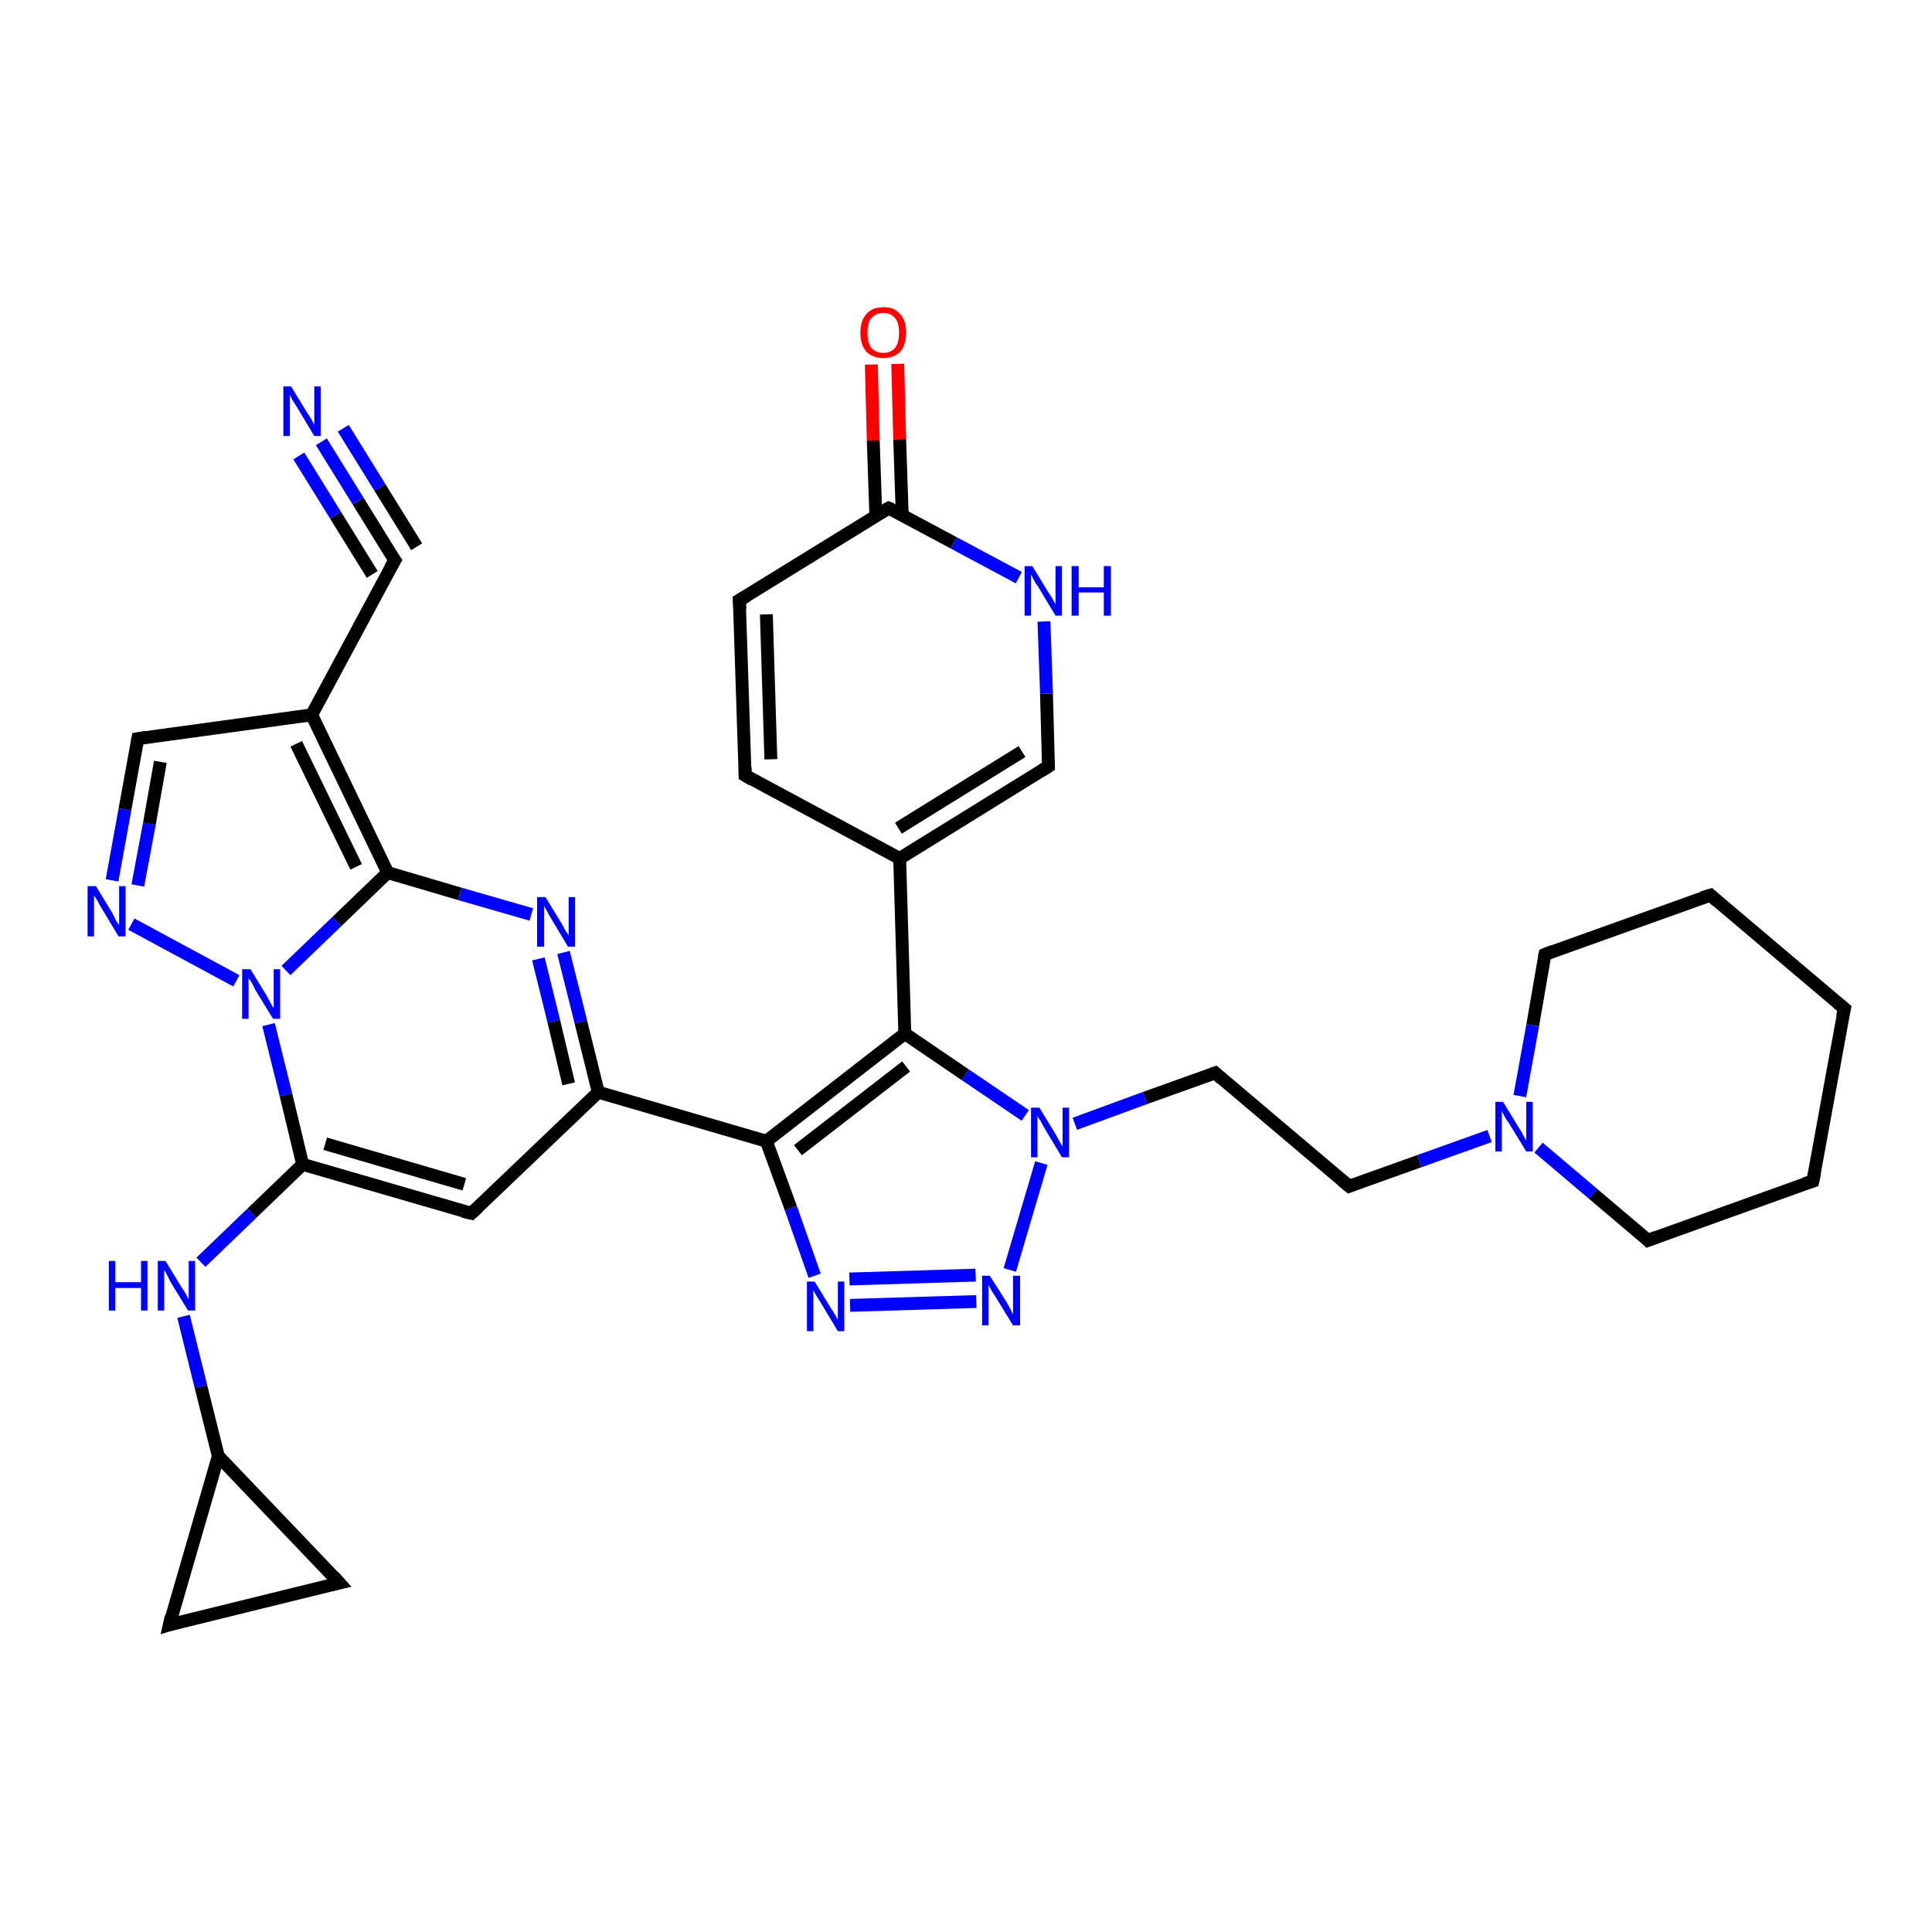 <?xml version='1.0' encoding='iso-8859-1'?>
<svg version='1.1' baseProfile='full'
              xmlns='http://www.w3.org/2000/svg'
                      xmlns:rdkit='http://www.rdkit.org/xml'
                      xmlns:xlink='http://www.w3.org/1999/xlink'
                  xml:space='preserve'
width='300px' height='300px' viewBox='0 0 300 300'>
<!-- END OF HEADER -->
<rect style='opacity:1.0;fill:#FFFFFF;stroke:none' width='300.0' height='300.0' x='0.0' y='0.0'> </rect>
<path class='bond-0 atom-0 atom-1' d='M 139.4,56.5 L 139.7,68.2' style='fill:none;fill-rule:evenodd;stroke:#FF0000;stroke-width:2.0px;stroke-linecap:butt;stroke-linejoin:miter;stroke-opacity:1' />
<path class='bond-0 atom-0 atom-1' d='M 139.7,68.2 L 140.1,80.0' style='fill:none;fill-rule:evenodd;stroke:#000000;stroke-width:2.0px;stroke-linecap:butt;stroke-linejoin:miter;stroke-opacity:1' />
<path class='bond-0 atom-0 atom-1' d='M 135.3,56.6 L 135.6,68.4' style='fill:none;fill-rule:evenodd;stroke:#FF0000;stroke-width:2.0px;stroke-linecap:butt;stroke-linejoin:miter;stroke-opacity:1' />
<path class='bond-0 atom-0 atom-1' d='M 135.6,68.4 L 136.0,80.1' style='fill:none;fill-rule:evenodd;stroke:#000000;stroke-width:2.0px;stroke-linecap:butt;stroke-linejoin:miter;stroke-opacity:1' />
<path class='bond-1 atom-1 atom-2' d='M 138.0,78.9 L 148.1,84.3' style='fill:none;fill-rule:evenodd;stroke:#000000;stroke-width:2.0px;stroke-linecap:butt;stroke-linejoin:miter;stroke-opacity:1' />
<path class='bond-1 atom-1 atom-2' d='M 148.1,84.3 L 158.2,89.7' style='fill:none;fill-rule:evenodd;stroke:#0000FF;stroke-width:2.0px;stroke-linecap:butt;stroke-linejoin:miter;stroke-opacity:1' />
<path class='bond-2 atom-2 atom-3' d='M 162.1,96.5 L 162.5,107.7' style='fill:none;fill-rule:evenodd;stroke:#0000FF;stroke-width:2.0px;stroke-linecap:butt;stroke-linejoin:miter;stroke-opacity:1' />
<path class='bond-2 atom-2 atom-3' d='M 162.5,107.7 L 162.8,119.0' style='fill:none;fill-rule:evenodd;stroke:#000000;stroke-width:2.0px;stroke-linecap:butt;stroke-linejoin:miter;stroke-opacity:1' />
<path class='bond-3 atom-3 atom-4' d='M 162.8,119.0 L 139.7,133.3' style='fill:none;fill-rule:evenodd;stroke:#000000;stroke-width:2.0px;stroke-linecap:butt;stroke-linejoin:miter;stroke-opacity:1' />
<path class='bond-3 atom-3 atom-4' d='M 158.7,116.7 L 139.5,128.6' style='fill:none;fill-rule:evenodd;stroke:#000000;stroke-width:2.0px;stroke-linecap:butt;stroke-linejoin:miter;stroke-opacity:1' />
<path class='bond-4 atom-4 atom-5' d='M 139.7,133.3 L 115.7,120.4' style='fill:none;fill-rule:evenodd;stroke:#000000;stroke-width:2.0px;stroke-linecap:butt;stroke-linejoin:miter;stroke-opacity:1' />
<path class='bond-5 atom-5 atom-6' d='M 115.7,120.4 L 114.8,93.2' style='fill:none;fill-rule:evenodd;stroke:#000000;stroke-width:2.0px;stroke-linecap:butt;stroke-linejoin:miter;stroke-opacity:1' />
<path class='bond-5 atom-5 atom-6' d='M 119.7,117.9 L 119.0,95.4' style='fill:none;fill-rule:evenodd;stroke:#000000;stroke-width:2.0px;stroke-linecap:butt;stroke-linejoin:miter;stroke-opacity:1' />
<path class='bond-6 atom-4 atom-7' d='M 139.7,133.3 L 140.5,160.5' style='fill:none;fill-rule:evenodd;stroke:#000000;stroke-width:2.0px;stroke-linecap:butt;stroke-linejoin:miter;stroke-opacity:1' />
<path class='bond-7 atom-7 atom-8' d='M 140.5,160.5 L 149.9,166.9' style='fill:none;fill-rule:evenodd;stroke:#000000;stroke-width:2.0px;stroke-linecap:butt;stroke-linejoin:miter;stroke-opacity:1' />
<path class='bond-7 atom-7 atom-8' d='M 149.9,166.9 L 159.2,173.2' style='fill:none;fill-rule:evenodd;stroke:#0000FF;stroke-width:2.0px;stroke-linecap:butt;stroke-linejoin:miter;stroke-opacity:1' />
<path class='bond-8 atom-8 atom-9' d='M 166.9,174.5 L 177.8,170.5' style='fill:none;fill-rule:evenodd;stroke:#0000FF;stroke-width:2.0px;stroke-linecap:butt;stroke-linejoin:miter;stroke-opacity:1' />
<path class='bond-8 atom-8 atom-9' d='M 177.8,170.5 L 188.7,166.6' style='fill:none;fill-rule:evenodd;stroke:#000000;stroke-width:2.0px;stroke-linecap:butt;stroke-linejoin:miter;stroke-opacity:1' />
<path class='bond-9 atom-9 atom-10' d='M 188.7,166.6 L 209.5,184.2' style='fill:none;fill-rule:evenodd;stroke:#000000;stroke-width:2.0px;stroke-linecap:butt;stroke-linejoin:miter;stroke-opacity:1' />
<path class='bond-10 atom-10 atom-11' d='M 209.5,184.2 L 220.4,180.3' style='fill:none;fill-rule:evenodd;stroke:#000000;stroke-width:2.0px;stroke-linecap:butt;stroke-linejoin:miter;stroke-opacity:1' />
<path class='bond-10 atom-10 atom-11' d='M 220.4,180.3 L 231.3,176.4' style='fill:none;fill-rule:evenodd;stroke:#0000FF;stroke-width:2.0px;stroke-linecap:butt;stroke-linejoin:miter;stroke-opacity:1' />
<path class='bond-11 atom-11 atom-12' d='M 238.9,178.2 L 247.4,185.4' style='fill:none;fill-rule:evenodd;stroke:#0000FF;stroke-width:2.0px;stroke-linecap:butt;stroke-linejoin:miter;stroke-opacity:1' />
<path class='bond-11 atom-11 atom-12' d='M 247.4,185.4 L 255.9,192.6' style='fill:none;fill-rule:evenodd;stroke:#000000;stroke-width:2.0px;stroke-linecap:butt;stroke-linejoin:miter;stroke-opacity:1' />
<path class='bond-12 atom-12 atom-13' d='M 255.9,192.6 L 281.5,183.4' style='fill:none;fill-rule:evenodd;stroke:#000000;stroke-width:2.0px;stroke-linecap:butt;stroke-linejoin:miter;stroke-opacity:1' />
<path class='bond-13 atom-13 atom-14' d='M 281.5,183.4 L 286.4,156.6' style='fill:none;fill-rule:evenodd;stroke:#000000;stroke-width:2.0px;stroke-linecap:butt;stroke-linejoin:miter;stroke-opacity:1' />
<path class='bond-14 atom-14 atom-15' d='M 286.4,156.6 L 265.6,139.0' style='fill:none;fill-rule:evenodd;stroke:#000000;stroke-width:2.0px;stroke-linecap:butt;stroke-linejoin:miter;stroke-opacity:1' />
<path class='bond-15 atom-15 atom-16' d='M 265.6,139.0 L 239.9,148.2' style='fill:none;fill-rule:evenodd;stroke:#000000;stroke-width:2.0px;stroke-linecap:butt;stroke-linejoin:miter;stroke-opacity:1' />
<path class='bond-16 atom-8 atom-17' d='M 161.7,180.6 L 156.8,197.2' style='fill:none;fill-rule:evenodd;stroke:#0000FF;stroke-width:2.0px;stroke-linecap:butt;stroke-linejoin:miter;stroke-opacity:1' />
<path class='bond-17 atom-17 atom-18' d='M 151.6,202.1 L 132.0,202.7' style='fill:none;fill-rule:evenodd;stroke:#0000FF;stroke-width:2.0px;stroke-linecap:butt;stroke-linejoin:miter;stroke-opacity:1' />
<path class='bond-17 atom-17 atom-18' d='M 151.5,198.0 L 131.9,198.6' style='fill:none;fill-rule:evenodd;stroke:#0000FF;stroke-width:2.0px;stroke-linecap:butt;stroke-linejoin:miter;stroke-opacity:1' />
<path class='bond-18 atom-18 atom-19' d='M 126.5,198.1 L 122.8,187.6' style='fill:none;fill-rule:evenodd;stroke:#0000FF;stroke-width:2.0px;stroke-linecap:butt;stroke-linejoin:miter;stroke-opacity:1' />
<path class='bond-18 atom-18 atom-19' d='M 122.8,187.6 L 119.0,177.2' style='fill:none;fill-rule:evenodd;stroke:#000000;stroke-width:2.0px;stroke-linecap:butt;stroke-linejoin:miter;stroke-opacity:1' />
<path class='bond-19 atom-19 atom-20' d='M 119.0,177.2 L 92.9,169.6' style='fill:none;fill-rule:evenodd;stroke:#000000;stroke-width:2.0px;stroke-linecap:butt;stroke-linejoin:miter;stroke-opacity:1' />
<path class='bond-20 atom-20 atom-21' d='M 92.9,169.6 L 73.2,188.4' style='fill:none;fill-rule:evenodd;stroke:#000000;stroke-width:2.0px;stroke-linecap:butt;stroke-linejoin:miter;stroke-opacity:1' />
<path class='bond-21 atom-21 atom-22' d='M 73.2,188.4 L 47.0,180.8' style='fill:none;fill-rule:evenodd;stroke:#000000;stroke-width:2.0px;stroke-linecap:butt;stroke-linejoin:miter;stroke-opacity:1' />
<path class='bond-21 atom-21 atom-22' d='M 72.1,183.9 L 50.5,177.6' style='fill:none;fill-rule:evenodd;stroke:#000000;stroke-width:2.0px;stroke-linecap:butt;stroke-linejoin:miter;stroke-opacity:1' />
<path class='bond-22 atom-22 atom-23' d='M 47.0,180.8 L 39.1,188.4' style='fill:none;fill-rule:evenodd;stroke:#000000;stroke-width:2.0px;stroke-linecap:butt;stroke-linejoin:miter;stroke-opacity:1' />
<path class='bond-22 atom-22 atom-23' d='M 39.1,188.4 L 31.2,196.0' style='fill:none;fill-rule:evenodd;stroke:#0000FF;stroke-width:2.0px;stroke-linecap:butt;stroke-linejoin:miter;stroke-opacity:1' />
<path class='bond-23 atom-23 atom-24' d='M 28.5,204.4 L 31.2,215.3' style='fill:none;fill-rule:evenodd;stroke:#0000FF;stroke-width:2.0px;stroke-linecap:butt;stroke-linejoin:miter;stroke-opacity:1' />
<path class='bond-23 atom-23 atom-24' d='M 31.2,215.3 L 33.9,226.1' style='fill:none;fill-rule:evenodd;stroke:#000000;stroke-width:2.0px;stroke-linecap:butt;stroke-linejoin:miter;stroke-opacity:1' />
<path class='bond-24 atom-24 atom-25' d='M 33.9,226.1 L 52.7,245.8' style='fill:none;fill-rule:evenodd;stroke:#000000;stroke-width:2.0px;stroke-linecap:butt;stroke-linejoin:miter;stroke-opacity:1' />
<path class='bond-25 atom-25 atom-26' d='M 52.7,245.8 L 26.3,252.3' style='fill:none;fill-rule:evenodd;stroke:#000000;stroke-width:2.0px;stroke-linecap:butt;stroke-linejoin:miter;stroke-opacity:1' />
<path class='bond-26 atom-22 atom-27' d='M 47.0,180.8 L 44.4,170.0' style='fill:none;fill-rule:evenodd;stroke:#000000;stroke-width:2.0px;stroke-linecap:butt;stroke-linejoin:miter;stroke-opacity:1' />
<path class='bond-26 atom-22 atom-27' d='M 44.4,170.0 L 41.7,159.1' style='fill:none;fill-rule:evenodd;stroke:#0000FF;stroke-width:2.0px;stroke-linecap:butt;stroke-linejoin:miter;stroke-opacity:1' />
<path class='bond-27 atom-27 atom-28' d='M 36.7,152.3 L 20.4,143.5' style='fill:none;fill-rule:evenodd;stroke:#0000FF;stroke-width:2.0px;stroke-linecap:butt;stroke-linejoin:miter;stroke-opacity:1' />
<path class='bond-28 atom-28 atom-29' d='M 17.4,136.7 L 19.4,125.7' style='fill:none;fill-rule:evenodd;stroke:#0000FF;stroke-width:2.0px;stroke-linecap:butt;stroke-linejoin:miter;stroke-opacity:1' />
<path class='bond-28 atom-28 atom-29' d='M 19.4,125.7 L 21.4,114.7' style='fill:none;fill-rule:evenodd;stroke:#000000;stroke-width:2.0px;stroke-linecap:butt;stroke-linejoin:miter;stroke-opacity:1' />
<path class='bond-28 atom-28 atom-29' d='M 21.4,137.5 L 23.2,127.9' style='fill:none;fill-rule:evenodd;stroke:#0000FF;stroke-width:2.0px;stroke-linecap:butt;stroke-linejoin:miter;stroke-opacity:1' />
<path class='bond-28 atom-28 atom-29' d='M 23.2,127.9 L 24.9,118.3' style='fill:none;fill-rule:evenodd;stroke:#000000;stroke-width:2.0px;stroke-linecap:butt;stroke-linejoin:miter;stroke-opacity:1' />
<path class='bond-29 atom-29 atom-30' d='M 21.4,114.7 L 48.4,111.0' style='fill:none;fill-rule:evenodd;stroke:#000000;stroke-width:2.0px;stroke-linecap:butt;stroke-linejoin:miter;stroke-opacity:1' />
<path class='bond-30 atom-30 atom-31' d='M 48.4,111.0 L 61.3,87.0' style='fill:none;fill-rule:evenodd;stroke:#000000;stroke-width:2.0px;stroke-linecap:butt;stroke-linejoin:miter;stroke-opacity:1' />
<path class='bond-31 atom-31 atom-32' d='M 61.3,87.0 L 55.6,77.8' style='fill:none;fill-rule:evenodd;stroke:#000000;stroke-width:2.0px;stroke-linecap:butt;stroke-linejoin:miter;stroke-opacity:1' />
<path class='bond-31 atom-31 atom-32' d='M 55.6,77.8 L 49.9,68.6' style='fill:none;fill-rule:evenodd;stroke:#0000FF;stroke-width:2.0px;stroke-linecap:butt;stroke-linejoin:miter;stroke-opacity:1' />
<path class='bond-31 atom-31 atom-32' d='M 57.8,89.2 L 52.1,80.0' style='fill:none;fill-rule:evenodd;stroke:#000000;stroke-width:2.0px;stroke-linecap:butt;stroke-linejoin:miter;stroke-opacity:1' />
<path class='bond-31 atom-31 atom-32' d='M 52.1,80.0 L 46.4,70.8' style='fill:none;fill-rule:evenodd;stroke:#0000FF;stroke-width:2.0px;stroke-linecap:butt;stroke-linejoin:miter;stroke-opacity:1' />
<path class='bond-31 atom-31 atom-32' d='M 64.7,84.9 L 59.0,75.7' style='fill:none;fill-rule:evenodd;stroke:#000000;stroke-width:2.0px;stroke-linecap:butt;stroke-linejoin:miter;stroke-opacity:1' />
<path class='bond-31 atom-31 atom-32' d='M 59.0,75.7 L 53.3,66.5' style='fill:none;fill-rule:evenodd;stroke:#0000FF;stroke-width:2.0px;stroke-linecap:butt;stroke-linejoin:miter;stroke-opacity:1' />
<path class='bond-32 atom-30 atom-33' d='M 48.4,111.0 L 60.2,135.5' style='fill:none;fill-rule:evenodd;stroke:#000000;stroke-width:2.0px;stroke-linecap:butt;stroke-linejoin:miter;stroke-opacity:1' />
<path class='bond-32 atom-30 atom-33' d='M 46.0,115.5 L 55.3,134.6' style='fill:none;fill-rule:evenodd;stroke:#000000;stroke-width:2.0px;stroke-linecap:butt;stroke-linejoin:miter;stroke-opacity:1' />
<path class='bond-33 atom-33 atom-34' d='M 60.2,135.5 L 71.4,138.8' style='fill:none;fill-rule:evenodd;stroke:#000000;stroke-width:2.0px;stroke-linecap:butt;stroke-linejoin:miter;stroke-opacity:1' />
<path class='bond-33 atom-33 atom-34' d='M 71.4,138.8 L 82.5,142.0' style='fill:none;fill-rule:evenodd;stroke:#0000FF;stroke-width:2.0px;stroke-linecap:butt;stroke-linejoin:miter;stroke-opacity:1' />
<path class='bond-34 atom-6 atom-1' d='M 114.8,93.2 L 138.0,78.9' style='fill:none;fill-rule:evenodd;stroke:#000000;stroke-width:2.0px;stroke-linecap:butt;stroke-linejoin:miter;stroke-opacity:1' />
<path class='bond-35 atom-19 atom-7' d='M 119.0,177.2 L 140.5,160.5' style='fill:none;fill-rule:evenodd;stroke:#000000;stroke-width:2.0px;stroke-linecap:butt;stroke-linejoin:miter;stroke-opacity:1' />
<path class='bond-35 atom-19 atom-7' d='M 123.9,178.6 L 140.7,165.6' style='fill:none;fill-rule:evenodd;stroke:#000000;stroke-width:2.0px;stroke-linecap:butt;stroke-linejoin:miter;stroke-opacity:1' />
<path class='bond-36 atom-16 atom-11' d='M 239.9,148.2 L 238.0,159.2' style='fill:none;fill-rule:evenodd;stroke:#000000;stroke-width:2.0px;stroke-linecap:butt;stroke-linejoin:miter;stroke-opacity:1' />
<path class='bond-36 atom-16 atom-11' d='M 238.0,159.2 L 236.0,170.2' style='fill:none;fill-rule:evenodd;stroke:#0000FF;stroke-width:2.0px;stroke-linecap:butt;stroke-linejoin:miter;stroke-opacity:1' />
<path class='bond-37 atom-34 atom-20' d='M 87.5,147.9 L 90.2,158.7' style='fill:none;fill-rule:evenodd;stroke:#0000FF;stroke-width:2.0px;stroke-linecap:butt;stroke-linejoin:miter;stroke-opacity:1' />
<path class='bond-37 atom-34 atom-20' d='M 90.2,158.7 L 92.9,169.6' style='fill:none;fill-rule:evenodd;stroke:#000000;stroke-width:2.0px;stroke-linecap:butt;stroke-linejoin:miter;stroke-opacity:1' />
<path class='bond-37 atom-34 atom-20' d='M 83.6,148.9 L 86.0,158.6' style='fill:none;fill-rule:evenodd;stroke:#0000FF;stroke-width:2.0px;stroke-linecap:butt;stroke-linejoin:miter;stroke-opacity:1' />
<path class='bond-37 atom-34 atom-20' d='M 86.0,158.6 L 88.3,168.3' style='fill:none;fill-rule:evenodd;stroke:#000000;stroke-width:2.0px;stroke-linecap:butt;stroke-linejoin:miter;stroke-opacity:1' />
<path class='bond-38 atom-26 atom-24' d='M 26.3,252.3 L 33.9,226.1' style='fill:none;fill-rule:evenodd;stroke:#000000;stroke-width:2.0px;stroke-linecap:butt;stroke-linejoin:miter;stroke-opacity:1' />
<path class='bond-39 atom-33 atom-27' d='M 60.2,135.5 L 52.3,143.1' style='fill:none;fill-rule:evenodd;stroke:#000000;stroke-width:2.0px;stroke-linecap:butt;stroke-linejoin:miter;stroke-opacity:1' />
<path class='bond-39 atom-33 atom-27' d='M 52.3,143.1 L 44.4,150.7' style='fill:none;fill-rule:evenodd;stroke:#0000FF;stroke-width:2.0px;stroke-linecap:butt;stroke-linejoin:miter;stroke-opacity:1' />
<path d='M 138.5,79.1 L 138.0,78.9 L 136.8,79.6' style='fill:none;stroke:#000000;stroke-width:2.0px;stroke-linecap:butt;stroke-linejoin:miter;stroke-opacity:1;' />
<path d='M 162.8,118.4 L 162.8,119.0 L 161.7,119.7' style='fill:none;stroke:#000000;stroke-width:2.0px;stroke-linecap:butt;stroke-linejoin:miter;stroke-opacity:1;' />
<path d='M 116.9,121.1 L 115.7,120.4 L 115.7,119.1' style='fill:none;stroke:#000000;stroke-width:2.0px;stroke-linecap:butt;stroke-linejoin:miter;stroke-opacity:1;' />
<path d='M 114.9,94.6 L 114.8,93.2 L 116.0,92.5' style='fill:none;stroke:#000000;stroke-width:2.0px;stroke-linecap:butt;stroke-linejoin:miter;stroke-opacity:1;' />
<path d='M 188.1,166.8 L 188.7,166.6 L 189.7,167.5' style='fill:none;stroke:#000000;stroke-width:2.0px;stroke-linecap:butt;stroke-linejoin:miter;stroke-opacity:1;' />
<path d='M 208.4,183.3 L 209.5,184.2 L 210.0,184.0' style='fill:none;stroke:#000000;stroke-width:2.0px;stroke-linecap:butt;stroke-linejoin:miter;stroke-opacity:1;' />
<path d='M 255.5,192.2 L 255.9,192.6 L 257.2,192.1' style='fill:none;stroke:#000000;stroke-width:2.0px;stroke-linecap:butt;stroke-linejoin:miter;stroke-opacity:1;' />
<path d='M 280.2,183.8 L 281.5,183.4 L 281.8,182.0' style='fill:none;stroke:#000000;stroke-width:2.0px;stroke-linecap:butt;stroke-linejoin:miter;stroke-opacity:1;' />
<path d='M 286.1,157.9 L 286.4,156.6 L 285.3,155.7' style='fill:none;stroke:#000000;stroke-width:2.0px;stroke-linecap:butt;stroke-linejoin:miter;stroke-opacity:1;' />
<path d='M 266.6,139.9 L 265.6,139.0 L 264.3,139.4' style='fill:none;stroke:#000000;stroke-width:2.0px;stroke-linecap:butt;stroke-linejoin:miter;stroke-opacity:1;' />
<path d='M 241.2,147.7 L 239.9,148.2 L 239.8,148.7' style='fill:none;stroke:#000000;stroke-width:2.0px;stroke-linecap:butt;stroke-linejoin:miter;stroke-opacity:1;' />
<path d='M 74.2,187.5 L 73.2,188.4 L 71.9,188.1' style='fill:none;stroke:#000000;stroke-width:2.0px;stroke-linecap:butt;stroke-linejoin:miter;stroke-opacity:1;' />
<path d='M 51.8,244.8 L 52.7,245.8 L 51.4,246.1' style='fill:none;stroke:#000000;stroke-width:2.0px;stroke-linecap:butt;stroke-linejoin:miter;stroke-opacity:1;' />
<path d='M 27.6,251.9 L 26.3,252.3 L 26.6,251.0' style='fill:none;stroke:#000000;stroke-width:2.0px;stroke-linecap:butt;stroke-linejoin:miter;stroke-opacity:1;' />
<path d='M 21.3,115.2 L 21.4,114.7 L 22.7,114.5' style='fill:none;stroke:#000000;stroke-width:2.0px;stroke-linecap:butt;stroke-linejoin:miter;stroke-opacity:1;' />
<path d='M 60.6,88.2 L 61.3,87.0 L 61.0,86.6' style='fill:none;stroke:#000000;stroke-width:2.0px;stroke-linecap:butt;stroke-linejoin:miter;stroke-opacity:1;' />
<path class='atom-0' d='M 133.6 51.7
Q 133.6 49.8, 134.5 48.8
Q 135.4 47.7, 137.2 47.7
Q 138.9 47.7, 139.8 48.8
Q 140.7 49.8, 140.7 51.7
Q 140.7 53.5, 139.8 54.6
Q 138.8 55.6, 137.2 55.6
Q 135.5 55.6, 134.5 54.6
Q 133.6 53.5, 133.6 51.7
M 137.2 54.8
Q 138.3 54.8, 139.0 54.0
Q 139.6 53.2, 139.6 51.7
Q 139.6 50.1, 139.0 49.4
Q 138.3 48.6, 137.2 48.6
Q 136.0 48.6, 135.3 49.4
Q 134.7 50.1, 134.7 51.7
Q 134.7 53.2, 135.3 54.0
Q 136.0 54.8, 137.2 54.8
' fill='#FF0000'/>
<path class='atom-2' d='M 160.3 87.9
L 162.8 92.0
Q 163.1 92.4, 163.5 93.1
Q 163.9 93.8, 163.9 93.9
L 163.9 87.9
L 164.9 87.9
L 164.9 95.6
L 163.9 95.6
L 161.2 91.1
Q 160.8 90.6, 160.5 90.0
Q 160.2 89.4, 160.1 89.2
L 160.1 95.6
L 159.1 95.6
L 159.1 87.9
L 160.3 87.9
' fill='#0000FF'/>
<path class='atom-2' d='M 166.4 87.9
L 167.5 87.9
L 167.5 91.2
L 171.4 91.2
L 171.4 87.9
L 172.5 87.9
L 172.5 95.6
L 171.4 95.6
L 171.4 92.0
L 167.5 92.0
L 167.5 95.6
L 166.4 95.6
L 166.4 87.9
' fill='#0000FF'/>
<path class='atom-8' d='M 161.4 172.0
L 163.9 176.1
Q 164.1 176.5, 164.5 177.2
Q 164.9 177.9, 165.0 178.0
L 165.0 172.0
L 166.0 172.0
L 166.0 179.7
L 164.9 179.7
L 162.2 175.2
Q 161.9 174.7, 161.6 174.1
Q 161.2 173.5, 161.1 173.3
L 161.1 179.7
L 160.1 179.7
L 160.1 172.0
L 161.4 172.0
' fill='#0000FF'/>
<path class='atom-11' d='M 233.4 171.1
L 235.9 175.2
Q 236.2 175.6, 236.6 176.4
Q 237.0 177.1, 237.0 177.1
L 237.0 171.1
L 238.0 171.1
L 238.0 178.8
L 237.0 178.8
L 234.3 174.4
Q 233.9 173.9, 233.6 173.3
Q 233.3 172.7, 233.2 172.5
L 233.2 178.8
L 232.2 178.8
L 232.2 171.1
L 233.4 171.1
' fill='#0000FF'/>
<path class='atom-17' d='M 153.7 198.1
L 156.3 202.2
Q 156.5 202.6, 156.9 203.3
Q 157.3 204.1, 157.3 204.1
L 157.3 198.1
L 158.4 198.1
L 158.4 205.8
L 157.3 205.8
L 154.6 201.4
Q 154.3 200.9, 153.9 200.3
Q 153.6 199.7, 153.5 199.5
L 153.5 205.8
L 152.5 205.8
L 152.5 198.1
L 153.7 198.1
' fill='#0000FF'/>
<path class='atom-18' d='M 126.5 199.0
L 129.0 203.1
Q 129.3 203.5, 129.7 204.2
Q 130.1 204.9, 130.1 205.0
L 130.1 199.0
L 131.1 199.0
L 131.1 206.7
L 130.1 206.7
L 127.4 202.2
Q 127.1 201.7, 126.7 201.1
Q 126.4 200.5, 126.3 200.3
L 126.3 206.7
L 125.3 206.7
L 125.3 199.0
L 126.5 199.0
' fill='#0000FF'/>
<path class='atom-23' d='M 16.9 195.8
L 17.9 195.8
L 17.9 199.1
L 21.9 199.1
L 21.9 195.8
L 22.9 195.8
L 22.9 203.5
L 21.9 203.5
L 21.9 200.0
L 17.9 200.0
L 17.9 203.5
L 16.9 203.5
L 16.9 195.8
' fill='#0000FF'/>
<path class='atom-23' d='M 25.7 195.8
L 28.2 199.9
Q 28.5 200.3, 28.9 201.0
Q 29.3 201.8, 29.3 201.8
L 29.3 195.8
L 30.3 195.8
L 30.3 203.5
L 29.2 203.5
L 26.5 199.1
Q 26.2 198.5, 25.9 197.9
Q 25.6 197.3, 25.5 197.2
L 25.5 203.5
L 24.5 203.5
L 24.5 195.8
L 25.7 195.8
' fill='#0000FF'/>
<path class='atom-27' d='M 38.9 150.5
L 41.4 154.6
Q 41.6 155.0, 42.0 155.7
Q 42.4 156.5, 42.5 156.5
L 42.5 150.5
L 43.5 150.5
L 43.5 158.2
L 42.4 158.2
L 39.7 153.8
Q 39.4 153.2, 39.1 152.6
Q 38.7 152.0, 38.6 151.9
L 38.6 158.2
L 37.6 158.2
L 37.6 150.5
L 38.9 150.5
' fill='#0000FF'/>
<path class='atom-28' d='M 14.9 137.6
L 17.4 141.7
Q 17.6 142.1, 18.0 142.9
Q 18.4 143.6, 18.5 143.6
L 18.5 137.6
L 19.5 137.6
L 19.5 145.4
L 18.4 145.4
L 15.7 140.9
Q 15.4 140.4, 15.1 139.8
Q 14.7 139.2, 14.6 139.0
L 14.6 145.4
L 13.6 145.4
L 13.6 137.6
L 14.9 137.6
' fill='#0000FF'/>
<path class='atom-32' d='M 45.2 60.0
L 47.7 64.1
Q 48.0 64.5, 48.4 65.2
Q 48.8 65.9, 48.8 66.0
L 48.8 60.0
L 49.8 60.0
L 49.8 67.7
L 48.8 67.7
L 46.1 63.2
Q 45.8 62.7, 45.4 62.1
Q 45.1 61.5, 45.0 61.3
L 45.0 67.7
L 44.0 67.7
L 44.0 60.0
L 45.2 60.0
' fill='#0000FF'/>
<path class='atom-34' d='M 84.7 139.3
L 87.2 143.4
Q 87.4 143.8, 87.8 144.5
Q 88.3 145.2, 88.3 145.3
L 88.3 139.3
L 89.3 139.3
L 89.3 147.0
L 88.2 147.0
L 85.5 142.5
Q 85.2 142.0, 84.9 141.4
Q 84.5 140.8, 84.5 140.6
L 84.5 147.0
L 83.4 147.0
L 83.4 139.3
L 84.7 139.3
' fill='#0000FF'/>
</svg>
